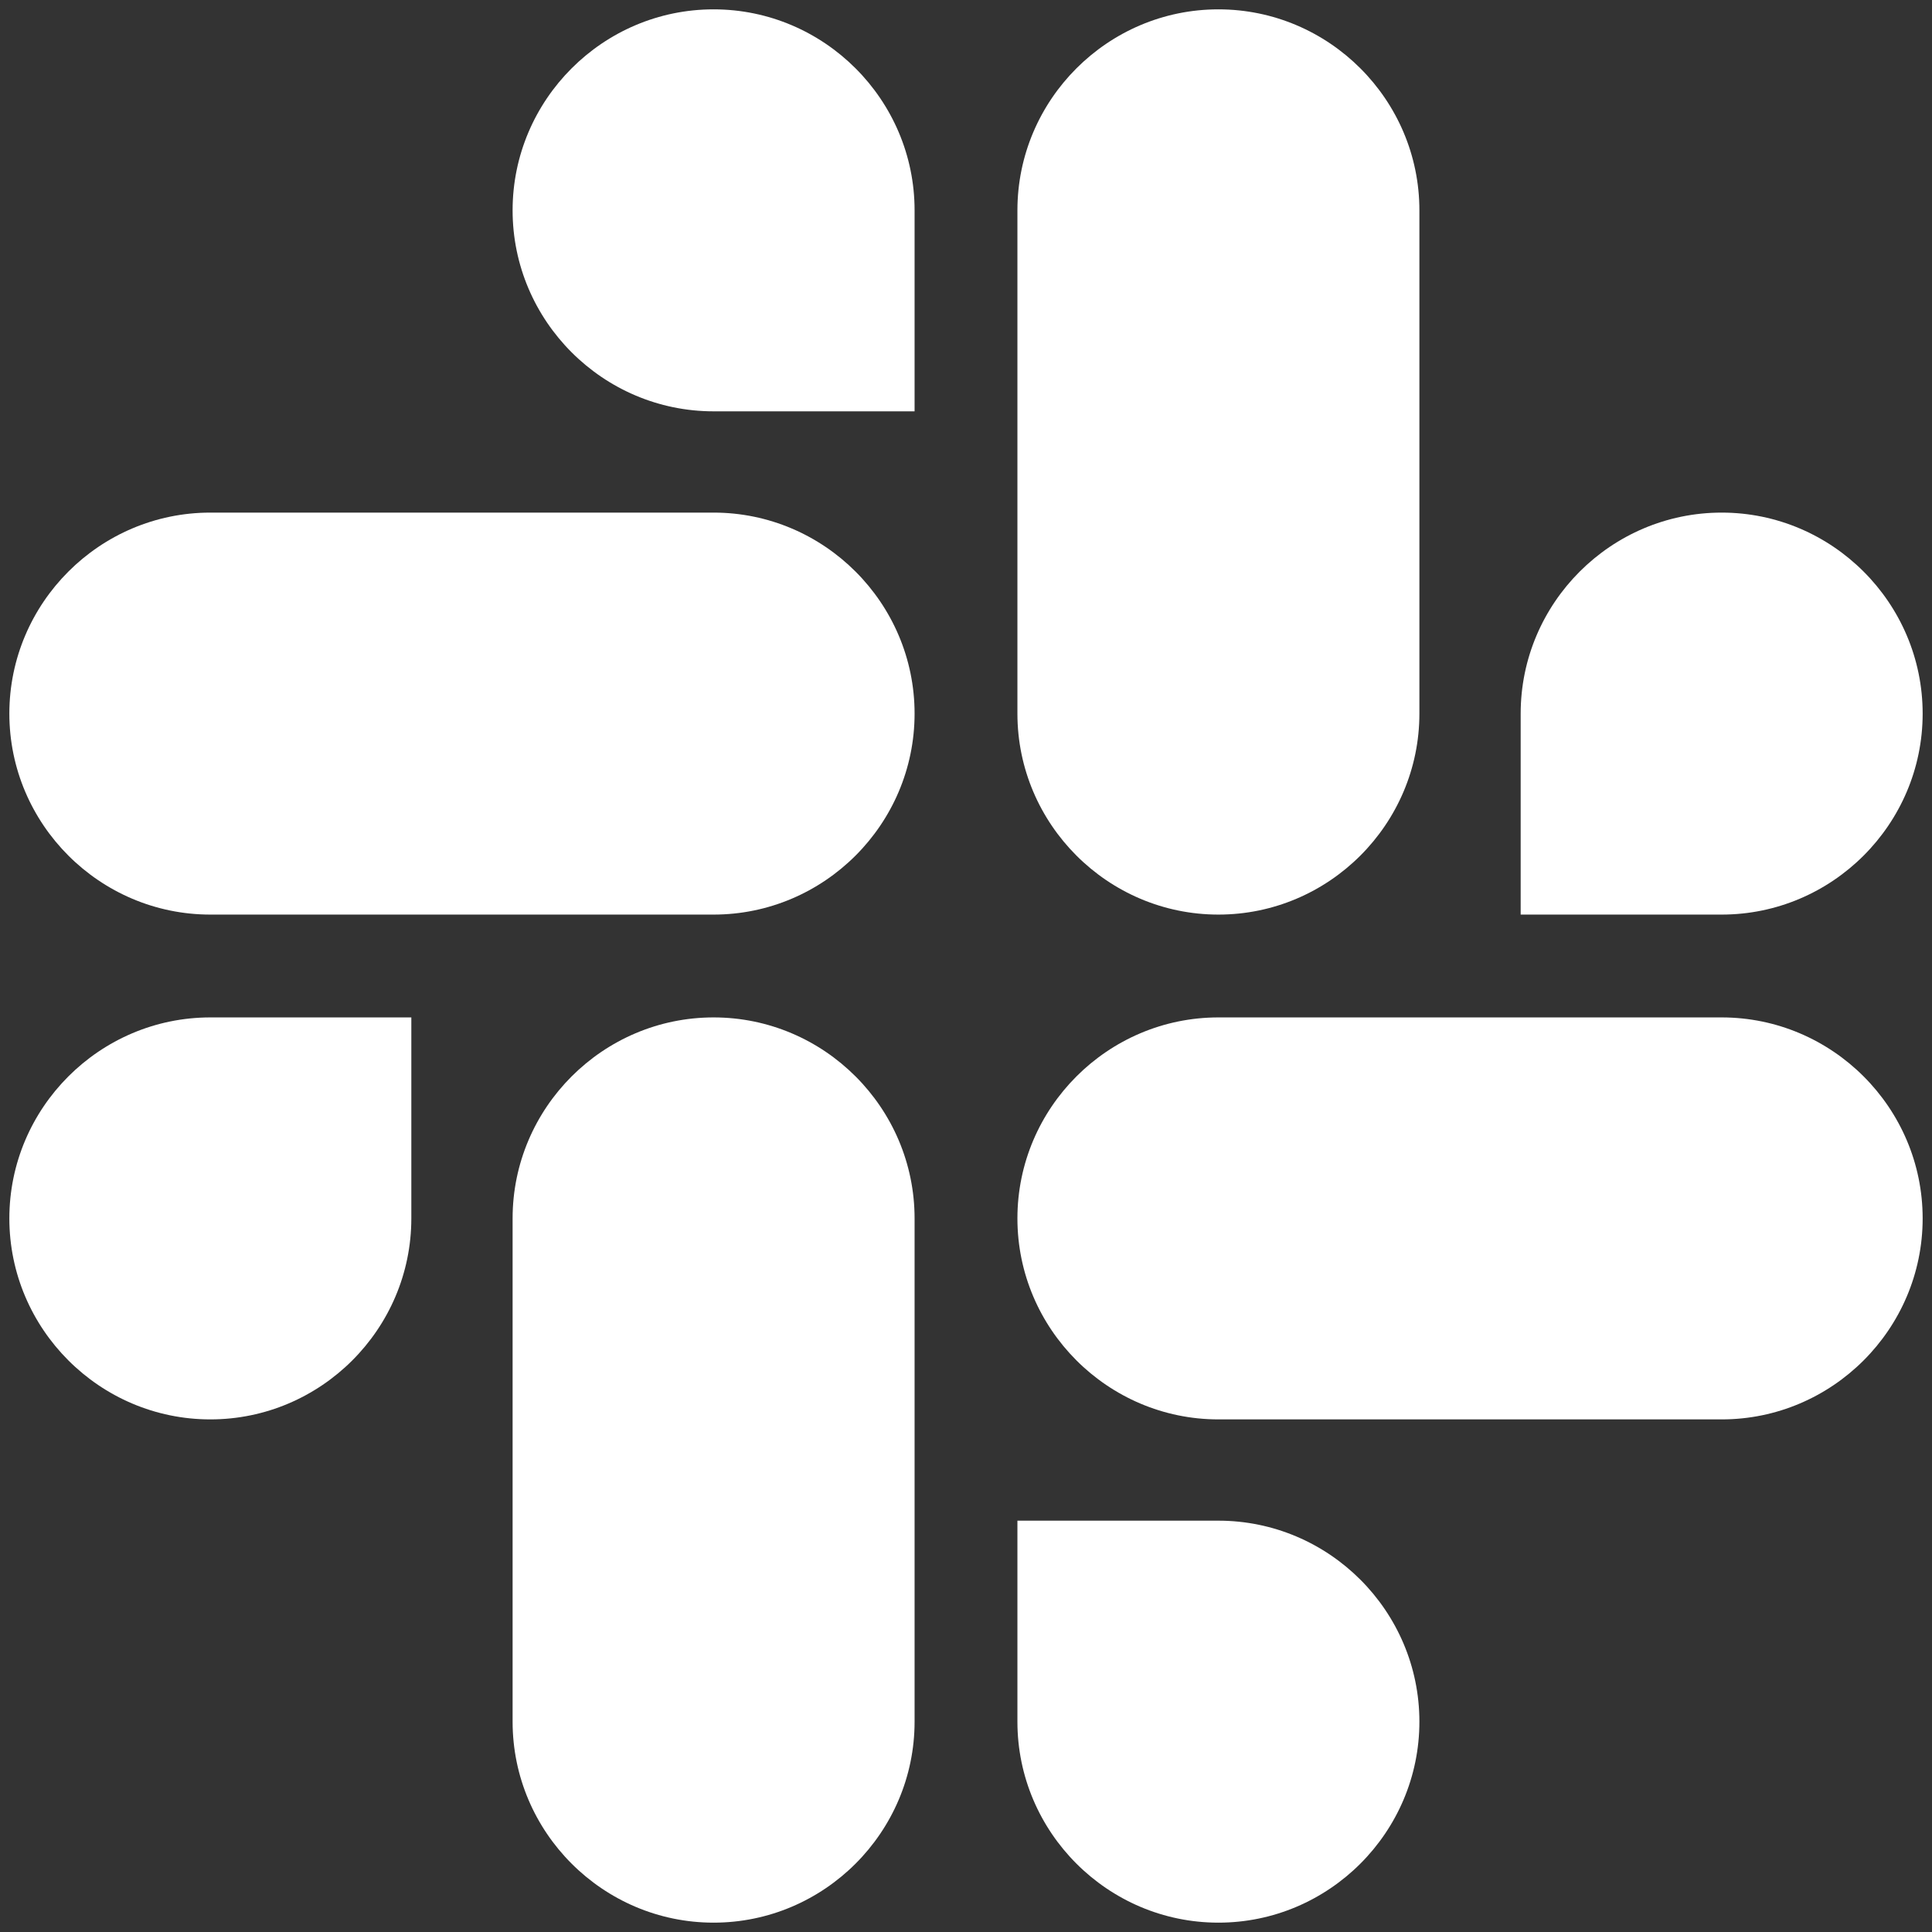 <?xml version="1.0" encoding="UTF-8"?>
<svg xmlns="http://www.w3.org/2000/svg" width="124" height="124" viewBox="0 0 124 124">
  <rect x="0" y="0" width="124" height="124" fill="#333333" stroke="none"/>
  <path fill="#FFF" fill-rule="evenodd" d="M26.4,78.2 C26.4,85.3 20.6,91.1 13.5,91.1 C6.4,91.1 0.6,85.3 0.6,78.2 C0.6,71.1 6.4,65.3 13.5,65.3 L26.4,65.3 L26.4,78.2 Z M32.9,78.2 C32.9,71.1 38.7,65.3 45.8,65.3 C52.9,65.3 58.7,71.1 58.7,78.2 L58.7,110.5 C58.7,117.6 52.9,123.4 45.8,123.4 C38.7,123.4 32.9,117.6 32.9,110.5 C32.9,110.5 32.9,78.2 32.9,78.2 Z M45.8,26.4 C38.7,26.4 32.9,20.6 32.9,13.5 C32.9,6.4 38.7,0.6 45.8,0.6 C52.9,0.6 58.7,6.4 58.7,13.5 L58.7,26.4 L45.8,26.4 Z M45.8,32.9 C52.9,32.9 58.7,38.7 58.7,45.8 C58.7,52.9 52.9,58.7 45.8,58.7 L13.5,58.7 C6.4,58.7 0.6,52.9 0.6,45.8 C0.6,38.7 6.4,32.9 13.5,32.9 C13.5,32.9 45.8,32.9 45.8,32.9 Z M97.6,45.8 C97.6,38.7 103.4,32.9 110.5,32.9 C117.6,32.9 123.4,38.7 123.4,45.8 C123.4,52.9 117.6,58.7 110.5,58.7 L97.6,58.7 L97.6,45.8 Z M91.1,45.8 C91.1,52.9 85.3,58.7 78.2,58.7 C71.1,58.7 65.3,52.9 65.3,45.8 L65.3,13.5 C65.3,6.4 71.1,0.6 78.2,0.6 C85.3,0.6 91.1,6.4 91.1,13.5 L91.1,45.8 Z M78.2,97.6 C85.3,97.6 91.1,103.4 91.1,110.5 C91.1,117.6 85.3,123.4 78.2,123.4 C71.1,123.4 65.3,117.6 65.3,110.5 L65.3,97.6 L78.2,97.6 Z M78.2,91.1 C71.1,91.1 65.3,85.3 65.3,78.2 C65.3,71.1 71.1,65.3 78.2,65.3 L110.5,65.3 C117.6,65.3 123.4,71.1 123.4,78.2 C123.4,85.3 117.6,91.1 110.5,91.1 L78.2,91.1 Z"/>
</svg>

